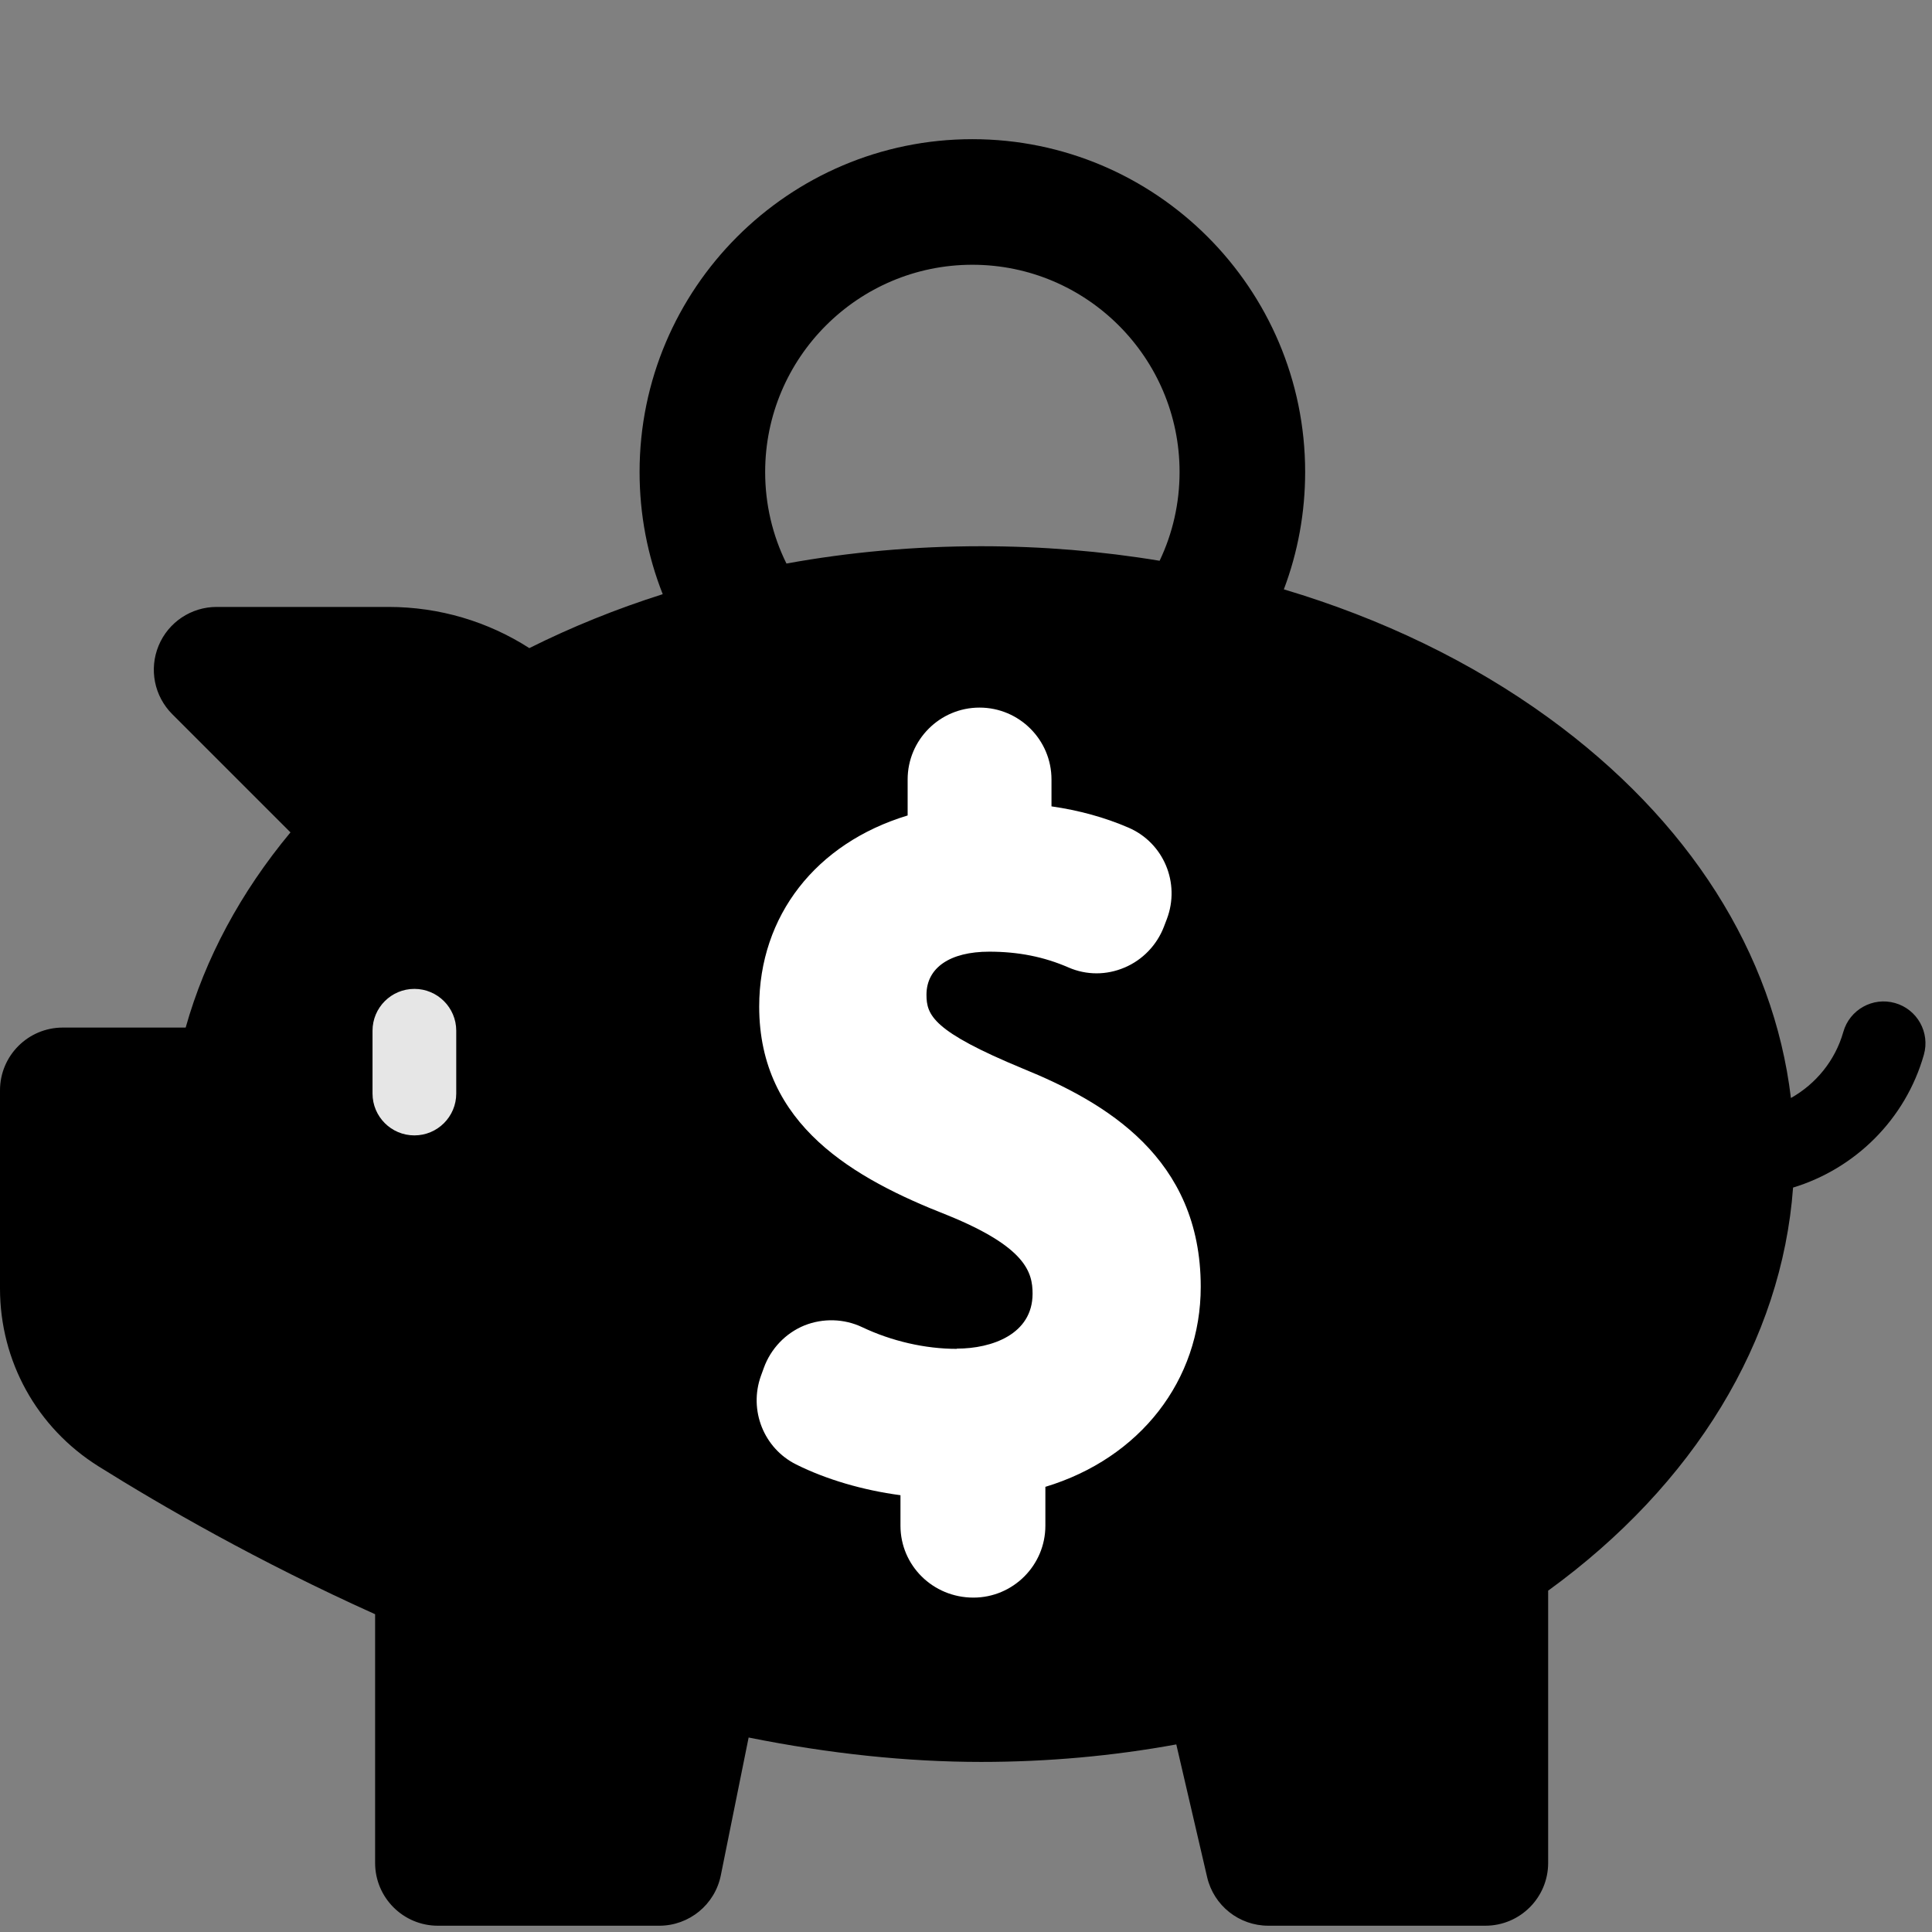 <?xml version="1.0" encoding="UTF-8" standalone="no"?>
<!-- Created with Inkscape (http://www.inkscape.org/) -->

<svg
   xmlns:dc="http://purl.org/dc/elements/1.1/"
   xmlns:cc="http://creativecommons.org/ns#"
   xmlns:rdf="http://www.w3.org/1999/02/22-rdf-syntax-ns#"
   xmlns:svg="http://www.w3.org/2000/svg"
   xmlns="http://www.w3.org/2000/svg"
   xmlns:sodipodi="http://sodipodi.sourceforge.net/DTD/sodipodi-0.dtd"
   xmlns:inkscape="http://www.inkscape.org/namespaces/inkscape"
   width="24"
   height="24"
   viewBox="0 0 24 24"
   version="1.1"
   id="svg8"
   inkscape:version="0.92.4 (f8dce91, 2019-08-02)"
   sodipodi:docname="piggy-bank-new.svg">
  <rect x="0" y="0" width="24" height="24" fill="#808080" stroke="none"/>
  <defs
     id="defs2" />
  <sodipodi:namedview
     id="base"
     pagecolor="#ffffff"
     bordercolor="#666666"
     borderopacity="1.0"
     inkscape:pageopacity="0.0"
     inkscape:pageshadow="2"
     inkscape:zoom="15.762589"
     inkscape:cx="11.695243"
     inkscape:cy="12.429214"
     inkscape:document-units="px"
     inkscape:current-layer="layer1"
     showgrid="false"
     units="px"
     inkscape:window-width="1360"
     inkscape:window-height="719"
     inkscape:window-x="0"
     inkscape:window-y="25"
     inkscape:window-maximized="1" />
  <g
     inkscape:label="Layer 1"
     inkscape:groupmode="layer"
     id="layer1"
     transform="translate(0,-1098.52)">
    <g
       id="g215"
       transform="matrix(0.052,0,0,0.052,0,1099.386)">
      <g
         id="g158">
	<path
   id="path156"
   d="m 452.702,222.961 c -5.31,-1.508 -10.842,1.58 -12.348,6.895 -1.944,6.86 -6.565,12.449 -12.517,15.793 -4.148,-34.584 -24.321,-66.44 -57.871,-90.812 -18.453,-13.405 -39.929,-23.75 -63.264,-30.699 3.351,-8.875 5.088,-18.332 5.088,-28.044 0,-43.837 -35.664,-79.5 -79.5,-79.5 -43.836,0 -79.5,35.663 -79.5,79.5 0,10.147 1.893,19.995 5.533,29.196 -11.075,3.513 -21.733,7.819 -31.871,12.884 -9.836,-6.315 -21.438,-9.837 -33.642,-9.837 H 51.746 c -6.067,0 -11.537,3.654 -13.858,9.26 -2.321,5.605 -1.038,12.057 3.252,16.347 l 28.251,28.251 C 57.5,196.504 49.009,212.292 44.354,228.825 H 15 c -8.284,0 -15,6.716 -15,15 v 47.31 c 0,17.392 8.8,33.285 23.544,42.517 14.999,9.383 38.094,22.737 66.066,35.317 v 59.416 c 0,8.284 6.716,15 15,15 h 52.88 c 7.14,0 13.291,-5.033 14.704,-12.031 l 6.647,-32.929 c 19.306,3.872 37.936,5.83 55.559,5.83 15.814,0 31.43,-1.403 46.606,-4.181 l 7.366,31.705 c 1.579,6.796 7.634,11.605 14.611,11.605 h 51.857 c 8.284,0 15,-6.716 15,-15 v -65.041 c 34.939,-25.353 55.833,-59.771 58.508,-96.293 14.832,-4.508 26.876,-16.316 31.248,-31.741 1.507,-5.314 -1.58,-10.842 -6.894,-12.348 z M 182.79,96.094 c 0,-27.294 22.206,-49.5 49.5,-49.5 27.294,0 49.5,22.206 49.5,49.5 0,7.444 -1.635,14.641 -4.768,21.214 -13.839,-2.293 -28.114,-3.474 -42.622,-3.474 -15.889,0 -31.472,1.399 -46.523,4.137 -3.341,-6.75 -5.087,-14.174 -5.087,-21.877 z"
   inkscape:connector-curvature="0"
   sodipodi:nodetypes="cccccsssccsscsccsssccsssccsccsssccccssscscs" />
<path
   id="path154"
   d="m 98.993,219.583 c -5.523,0 -10,4.478 -10,10 v 14.999 c 0,5.522 4.477,10 10,10 5.523,0 10,-4.478 10,-10 v -14.999 c 0,-5.522 -4.477,-10 -10,-10 z"
   inkscape:connector-curvature="0"
   style="fill:#e6e6e6" />

	
</g>
      <g
         id="g160">
</g>
      <g
         id="g162">
</g>
      <g
         id="g164">
</g>
      <g
         id="g166">
</g>
      <g
         id="g168">
</g>
      <g
         id="g170">
</g>
      <g
         id="g172">
</g>
      <g
         id="g174">
</g>
      <g
         id="g176">
</g>
      <g
         id="g178">
</g>
      <g
         id="g180">
</g>
      <g
         id="g182">
</g>
      <g
         id="g184">
</g>
      <g
         id="g186">
</g>
      <g
         id="g188">
</g>
    </g>
    <path
       style="fill:#ffffff;stroke-width:0.175"
       id="path86-3"
       d="m 11.884,1115.276 c -0.392,0 -0.809,-0.096 -1.173,-0.269 -0.225,-0.107 -0.487,-0.114 -0.718,-0.022 -0.235,0.096 -0.419,0.29 -0.505,0.529 l -0.036,0.099 c -0.152,0.426 0.036,0.898 0.438,1.099 0.373,0.186 0.829,0.32 1.296,0.382 v 0.379 c 0,0.492 0.401,0.893 0.906,0.893 0.493,0 0.894,-0.401 0.894,-0.893 v -0.483 c 1.175,-0.355 1.93,-1.321 1.93,-2.485 0,-1.604 -1.183,-2.292 -2.211,-2.711 -1.113,-0.461 -1.196,-0.662 -1.196,-0.917 0,-0.335 0.291,-0.535 0.78,-0.535 0.358,0 0.68,0.063 0.986,0.197 0.223,0.096 0.47,0.096 0.695,0 0.224,-0.094 0.402,-0.28 0.489,-0.508 l 0.036,-0.094 c 0.17,-0.448 -0.04,-0.948 -0.477,-1.136 -0.294,-0.127 -0.615,-0.215 -0.956,-0.264 v -0.334 c 0,-0.493 -0.401,-0.893 -0.894,-0.893 -0.493,0 -0.893,0.401 -0.893,0.893 v 0.447 c -1.14,0.345 -1.844,1.247 -1.844,2.375 0,1.475 1.184,2.138 2.337,2.59 0.977,0.396 1.059,0.711 1.059,0.976 -1.76e-4,0.504 -0.506,0.682 -0.939,0.682 z"
       inkscape:connector-curvature="0" />
  </g>
</svg>
